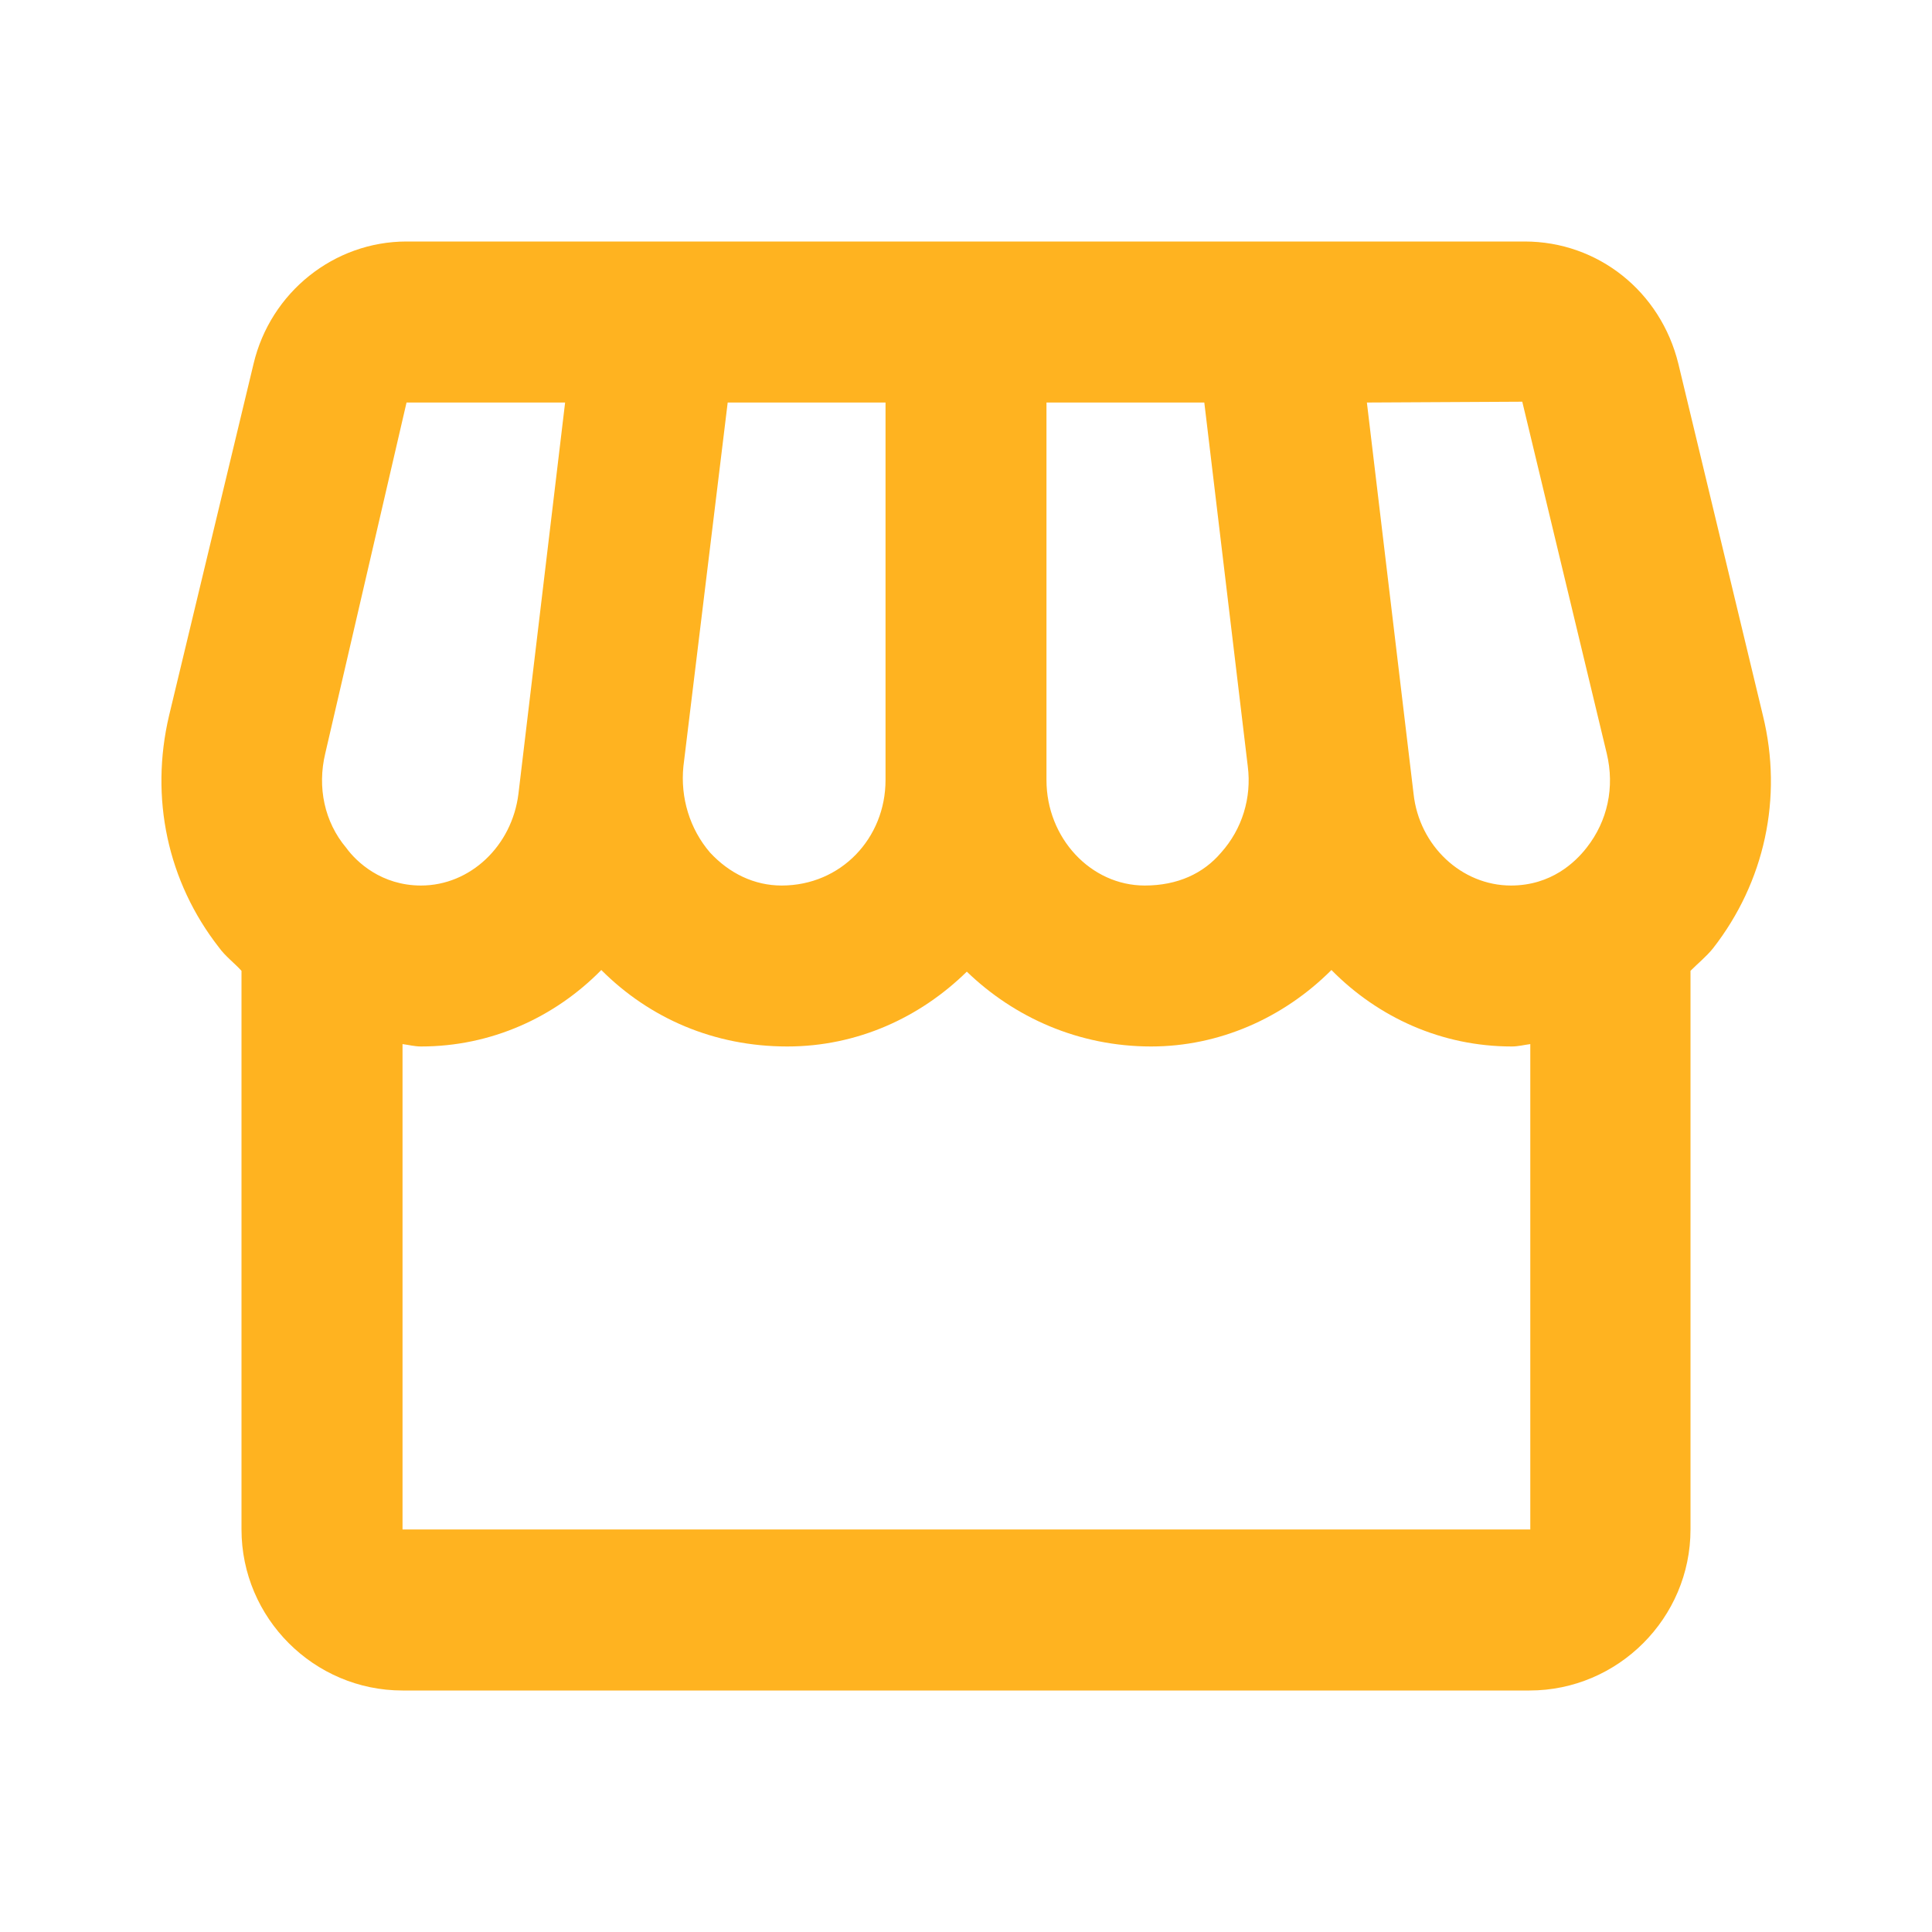 <svg width="26" height="26" viewBox="0 0 26 26" fill="none" xmlns="http://www.w3.org/2000/svg">
<path d="M23.725 9.631L22.587 4.897C22.349 3.922 21.504 3.25 20.518 3.25H5.471C4.496 3.25 3.64 3.933 3.412 4.897L2.275 9.631C2.015 10.736 2.253 11.863 2.947 12.751C3.033 12.87 3.152 12.957 3.25 13.065V20.583C3.25 21.775 4.225 22.75 5.417 22.75H20.583C21.775 22.75 22.75 21.775 22.75 20.583V13.065C22.847 12.967 22.967 12.87 23.053 12.762C23.747 11.873 23.996 10.736 23.725 9.631ZM20.486 5.406L21.623 10.14C21.732 10.595 21.634 11.05 21.352 11.408C21.201 11.602 20.876 11.917 20.334 11.917C19.673 11.917 19.099 11.386 19.023 10.682L18.395 5.417L20.486 5.406ZM14.083 5.417H16.207L16.792 10.313C16.846 10.736 16.716 11.158 16.434 11.473C16.196 11.754 15.849 11.917 15.405 11.917C14.679 11.917 14.083 11.277 14.083 10.498V5.417ZM9.197 10.313L9.793 5.417H11.917V10.498C11.917 11.277 11.321 11.917 10.519 11.917C10.151 11.917 9.815 11.754 9.555 11.473C9.284 11.158 9.154 10.736 9.197 10.313ZM4.377 10.14L5.471 5.417H7.605L6.977 10.682C6.89 11.386 6.327 11.917 5.666 11.917C5.135 11.917 4.799 11.602 4.658 11.408C4.366 11.061 4.268 10.595 4.377 10.14ZM5.417 20.583V14.051C5.503 14.062 5.579 14.083 5.666 14.083C6.608 14.083 7.464 13.693 8.092 13.054C8.742 13.704 9.609 14.083 10.595 14.083C11.537 14.083 12.382 13.693 13.011 13.076C13.65 13.693 14.517 14.083 15.492 14.083C16.402 14.083 17.268 13.704 17.918 13.054C18.547 13.693 19.402 14.083 20.345 14.083C20.432 14.083 20.507 14.062 20.594 14.051V20.583H5.417Z" fill="#FFB320"/>
</svg>
